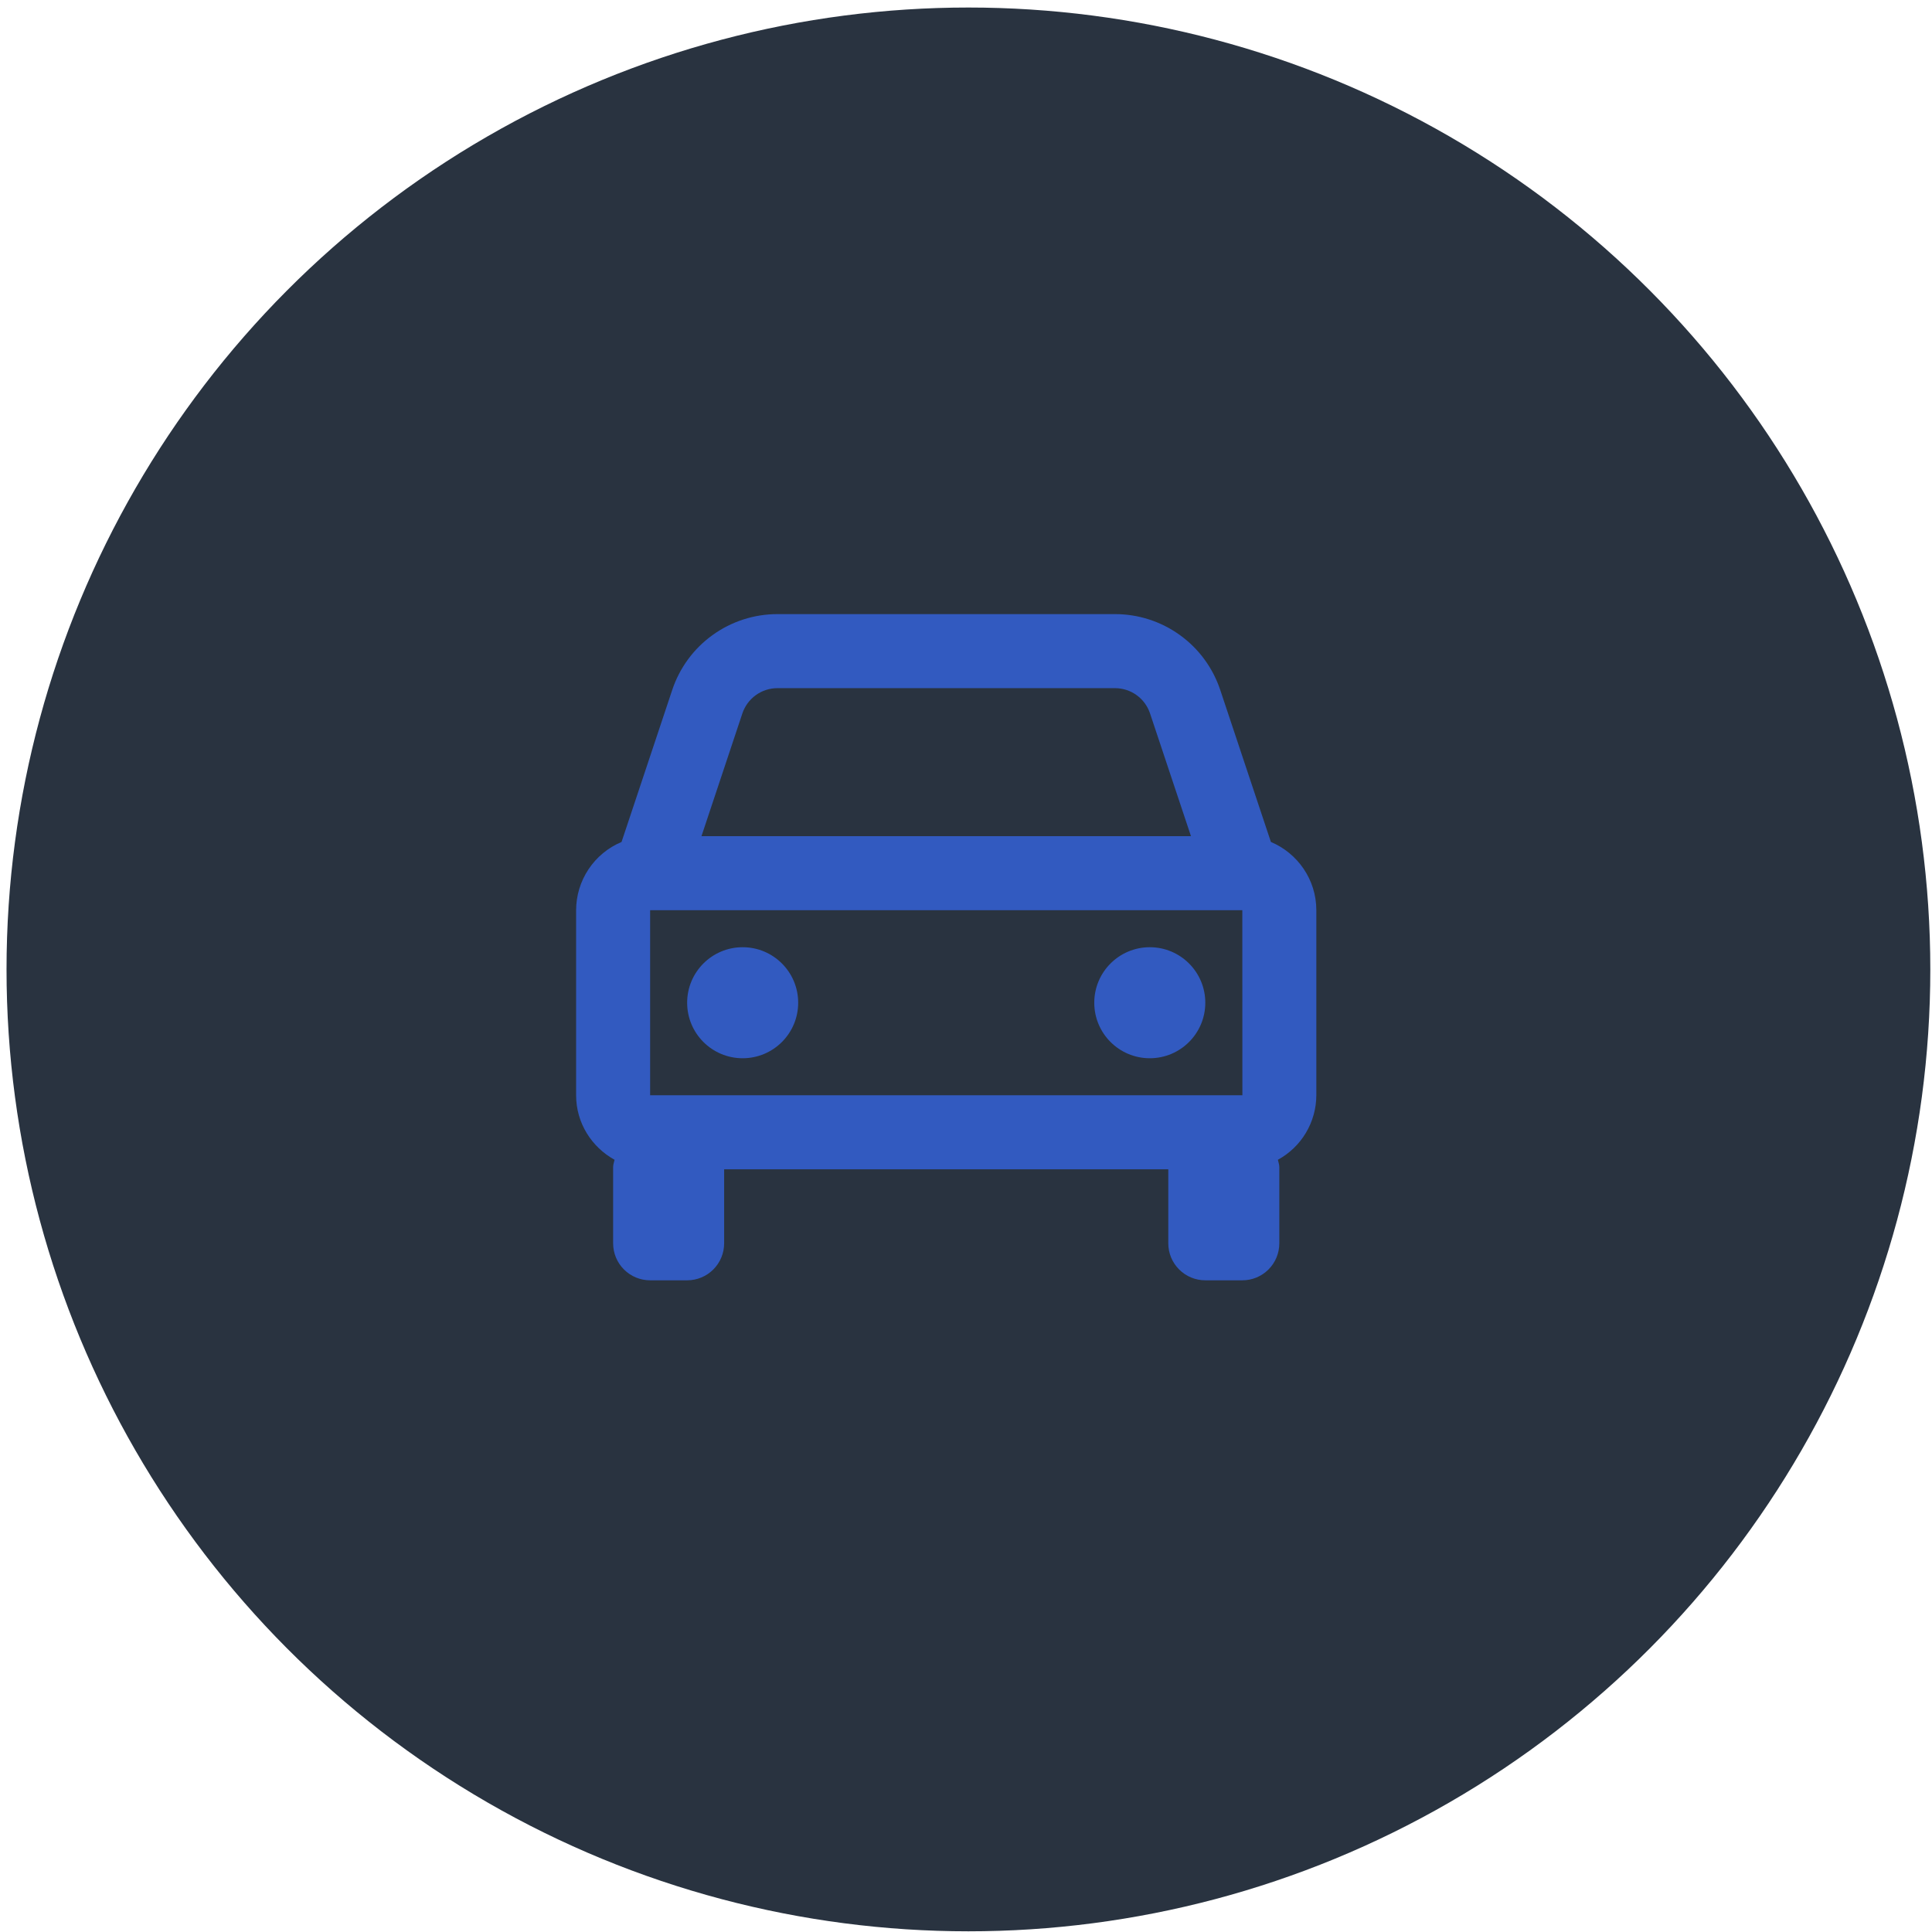 <svg width="87" height="87" viewBox="0 0 87 87" fill="none" xmlns="http://www.w3.org/2000/svg">
<circle cx="43.609" cy="43.654" r="43.315" fill="#293340"/>
<path d="M57.23 37.914L54.95 31.073C54.619 30.077 53.983 29.21 53.131 28.597C52.28 27.983 51.257 27.653 50.208 27.654H35.011C33.962 27.653 32.939 27.983 32.088 28.597C31.236 29.21 30.6 30.077 30.27 31.073L27.989 37.914C27.384 38.168 26.867 38.596 26.503 39.142C26.139 39.689 25.944 40.331 25.943 40.988V49.321C25.943 50.576 26.648 51.658 27.674 52.226C27.653 52.336 27.61 52.436 27.61 52.551V55.988C27.61 56.43 27.785 56.854 28.098 57.166C28.41 57.479 28.834 57.654 29.276 57.654H30.943C31.385 57.654 31.809 57.479 32.121 57.166C32.434 56.854 32.609 56.43 32.609 55.988V52.654H52.609V55.988C52.609 56.43 52.785 56.854 53.098 57.166C53.41 57.479 53.834 57.654 54.276 57.654H55.943C56.385 57.654 56.809 57.479 57.121 57.166C57.434 56.854 57.609 56.43 57.609 55.988V52.551C57.609 52.436 57.566 52.334 57.544 52.226C58.067 51.941 58.503 51.521 58.808 51.01C59.112 50.499 59.274 49.916 59.276 49.321V40.988C59.276 39.606 58.429 38.419 57.23 37.914ZM29.276 49.321V40.988H55.943L55.946 49.321H29.276ZM35.011 30.988H50.206C50.925 30.988 51.561 31.444 51.788 32.128L53.631 37.654H31.588L33.429 32.128C33.54 31.796 33.752 31.507 34.036 31.302C34.32 31.098 34.661 30.988 35.011 30.988Z" fill="#325AC0"/>
<path d="M33.443 47.654C34.824 47.654 35.943 46.535 35.943 45.154C35.943 43.774 34.824 42.654 33.443 42.654C32.062 42.654 30.943 43.774 30.943 45.154C30.943 46.535 32.062 47.654 33.443 47.654Z" fill="#325AC0"/>
<path d="M51.776 47.654C53.157 47.654 54.276 46.535 54.276 45.154C54.276 43.774 53.157 42.654 51.776 42.654C50.396 42.654 49.276 43.774 49.276 45.154C49.276 46.535 50.396 47.654 51.776 47.654Z" fill="#325AC0"/>
</svg>
